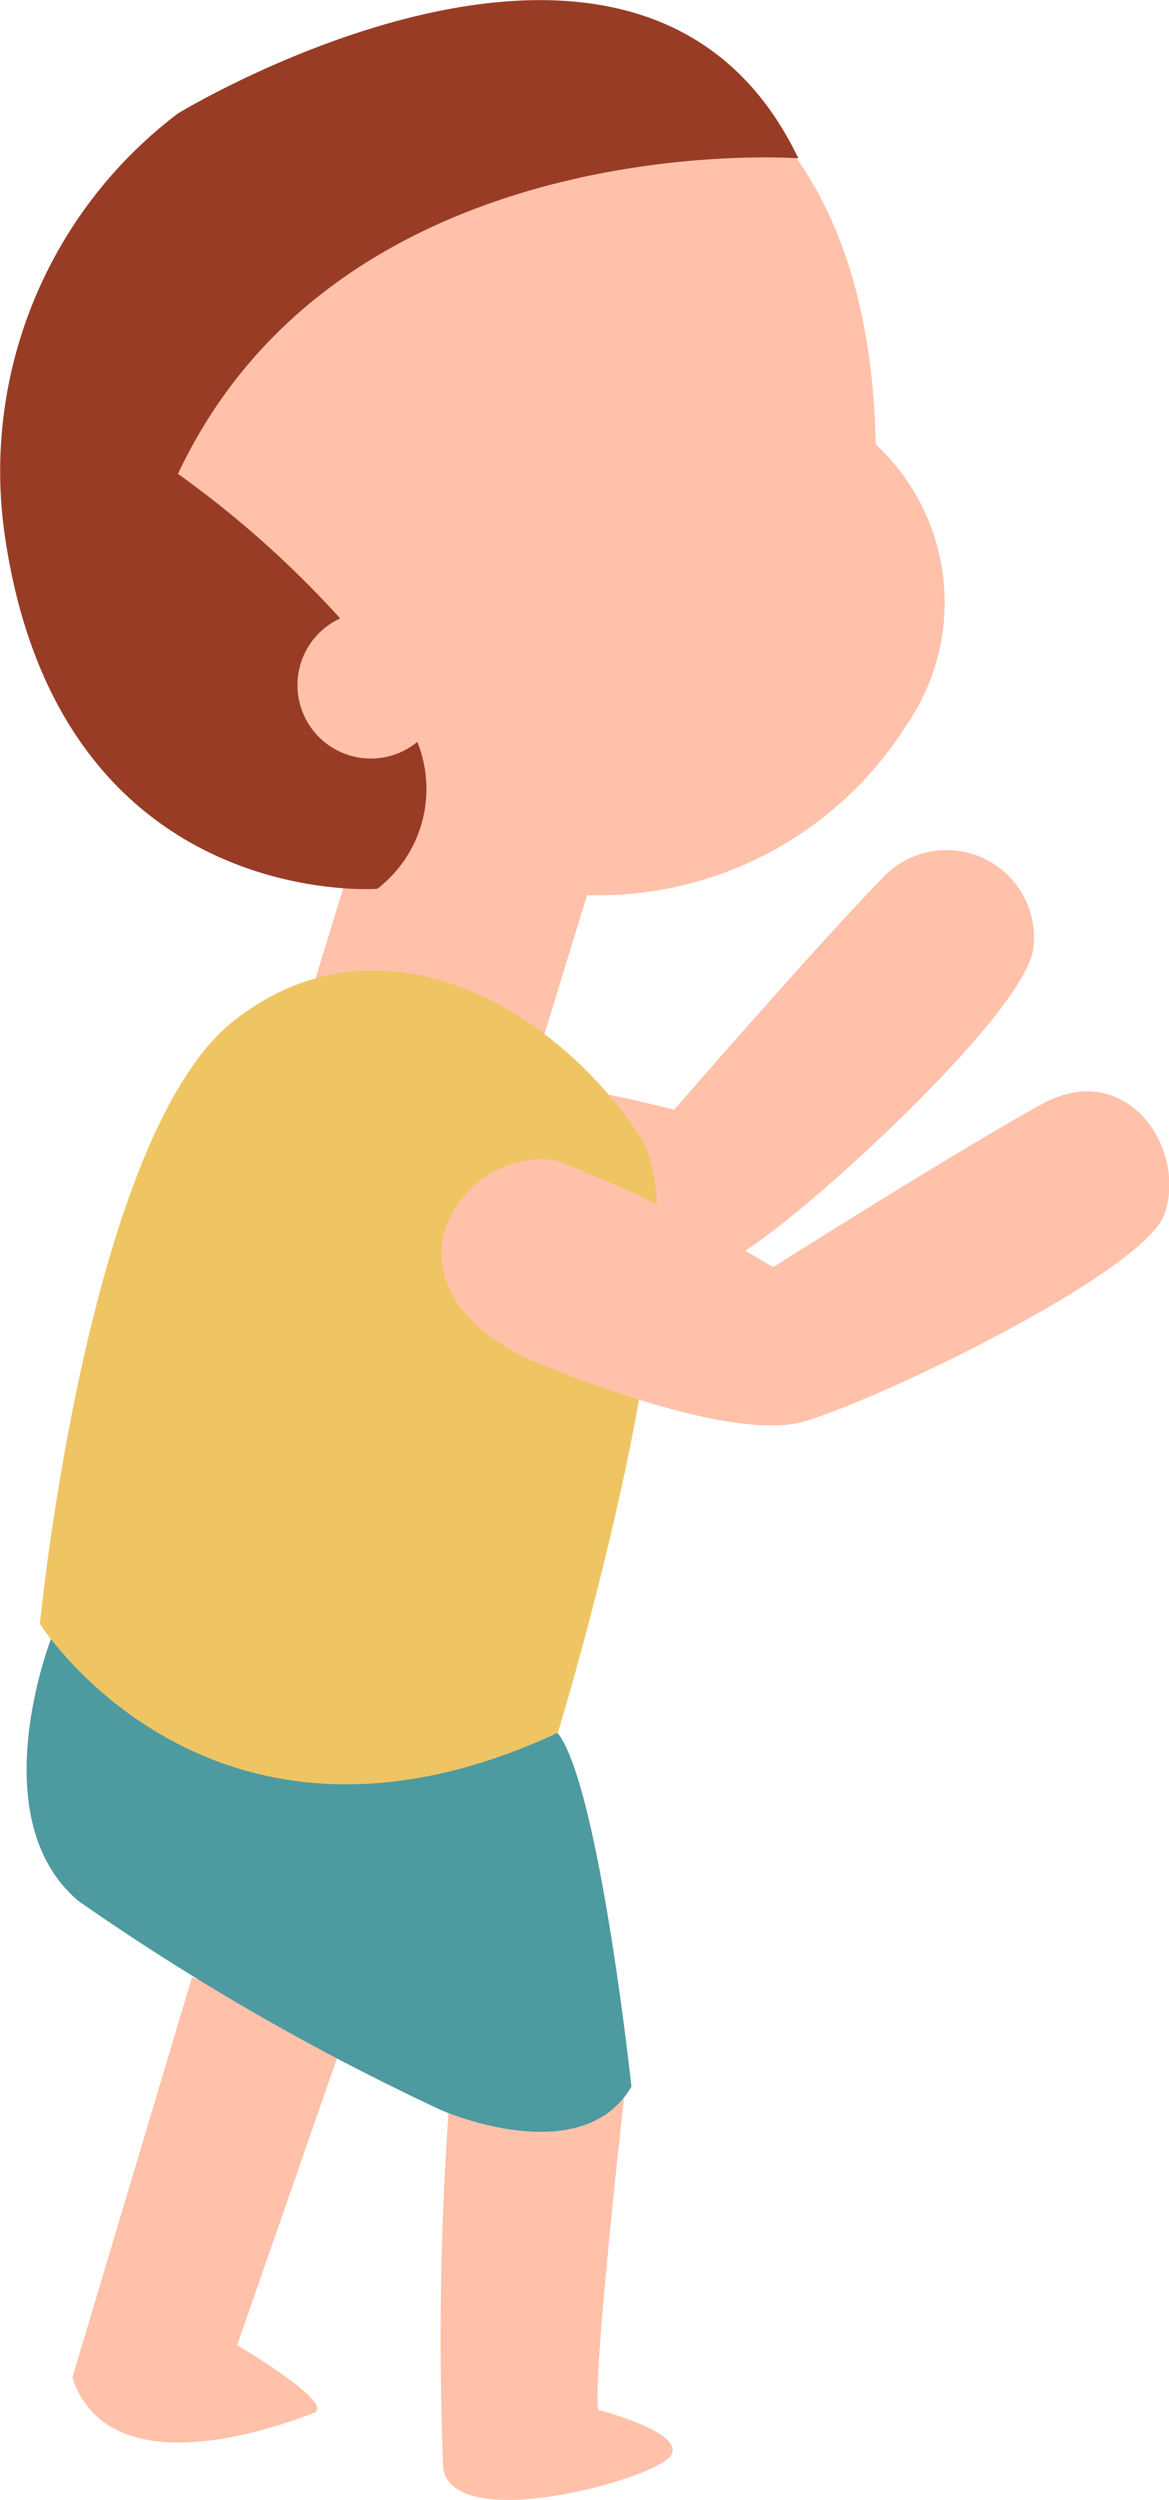 <svg xmlns="http://www.w3.org/2000/svg" width="15.64" height="33.431" viewBox="0 0 15.64 33.431">
  <g id="footer-kid" transform="translate(0 0)">
    <path id="Path_551" data-name="Path 551" d="M953.1,642.375s-1.252.234-1.15,1.4,1.656,1.269,1.656,1.269,2.784.322,3.689-.275c.949-.625,3.771-3.232,3.81-4.043a1.17,1.17,0,0,0-2-.932c-.911.933-2.809,3.122-2.809,3.122A19.566,19.566,0,0,0,953.1,642.375Z" transform="translate(-947.277 -628.075)" fill="#ffc1a9"/>
    <g id="Group_99" data-name="Group 99" transform="translate(1.144 0.622)">
      <rect id="Rectangle_90" data-name="Rectangle 90" width="3.898" height="3.146" transform="translate(2.711 13.656) rotate(-72.934)" fill="#ffc1a9"/>
      <path id="Path_552" data-name="Path 552" d="M938.74,574.739s2.315.827,2.393,4.977a2.887,2.887,0,0,1,.417,3.747,4.884,4.884,0,0,1-4.315,2.281s-5.95.961-6.615-4.134a5.458,5.458,0,0,1,2.656-5.667S936.133,573.518,938.74,574.739Z" transform="translate(-930.561 -574.396)" fill="#ffc1a9"/>
    </g>
    <path id="Path_553" data-name="Path 553" d="M926,572.138a6,6,0,0,0-2.323,5.6c.715,5.091,4.99,4.769,4.99,4.769a1.685,1.685,0,0,0,.535-1.965.974.974,0,0,1-.617.223.982.982,0,0,1-.415-1.874,13.56,13.56,0,0,0-2.17-1.933c2.2-4.676,8.3-4.22,8.3-4.22C932.2,568.358,926,572.138,926,572.138Z" transform="translate(-923.619 -570.621)" fill="#983c25"/>
    <path id="Path_554" data-name="Path 554" d="M961.75,740.789s-.433,3.838-.345,4.193c0,0,1.23.315.954.63s-2.871,1.024-3.03.158A43.262,43.262,0,0,1,959.4,741Z" transform="translate(-953.399 -712.754)" fill="#ffc1a9"/>
    <path id="Path_555" data-name="Path 555" d="M933.19,731.754l-1.494,4.292s1.339.787,1.024.906-2.717,1.063-3.229-.473l1.6-5.351Z" transform="translate(-928.523 -704.684)" fill="#ffc1a9"/>
    <path id="Path_556" data-name="Path 556" d="M926.109,703.666s-.936,2.395.364,3.5a32.4,32.4,0,0,0,4.858,2.8s1.875.827,2.544-.315c0,0-.433-4.016-.984-4.725Z" transform="translate(-925.427 -681.747)" fill="#4d9aa0"/>
    <path id="Path_557" data-name="Path 557" d="M926.861,658.13s2.284,3.622,6.93,1.457c0,0,2.008-6.576,1.1-7.971-1.122-1.72-3.46-3.093-5.428-1.557S926.861,658.13,926.861,658.13Z" transform="translate(-926.327 -636.415)" fill="#efc564"/>
    <path id="Path_558" data-name="Path 558" d="M960.986,660.158a1.364,1.364,0,0,0-1.5,1c-.238,1.142,1.219,1.693,1.219,1.693s2.572,1.112,3.611.8c1.089-.325,4.544-2.006,4.815-2.771.305-.861-.5-2.1-1.645-1.469s-3.591,2.178-3.591,2.178A19.566,19.566,0,0,0,960.986,660.158Z" transform="translate(-953.551 -644.644)" fill="#ffc1a9"/>
  </g>
</svg>
